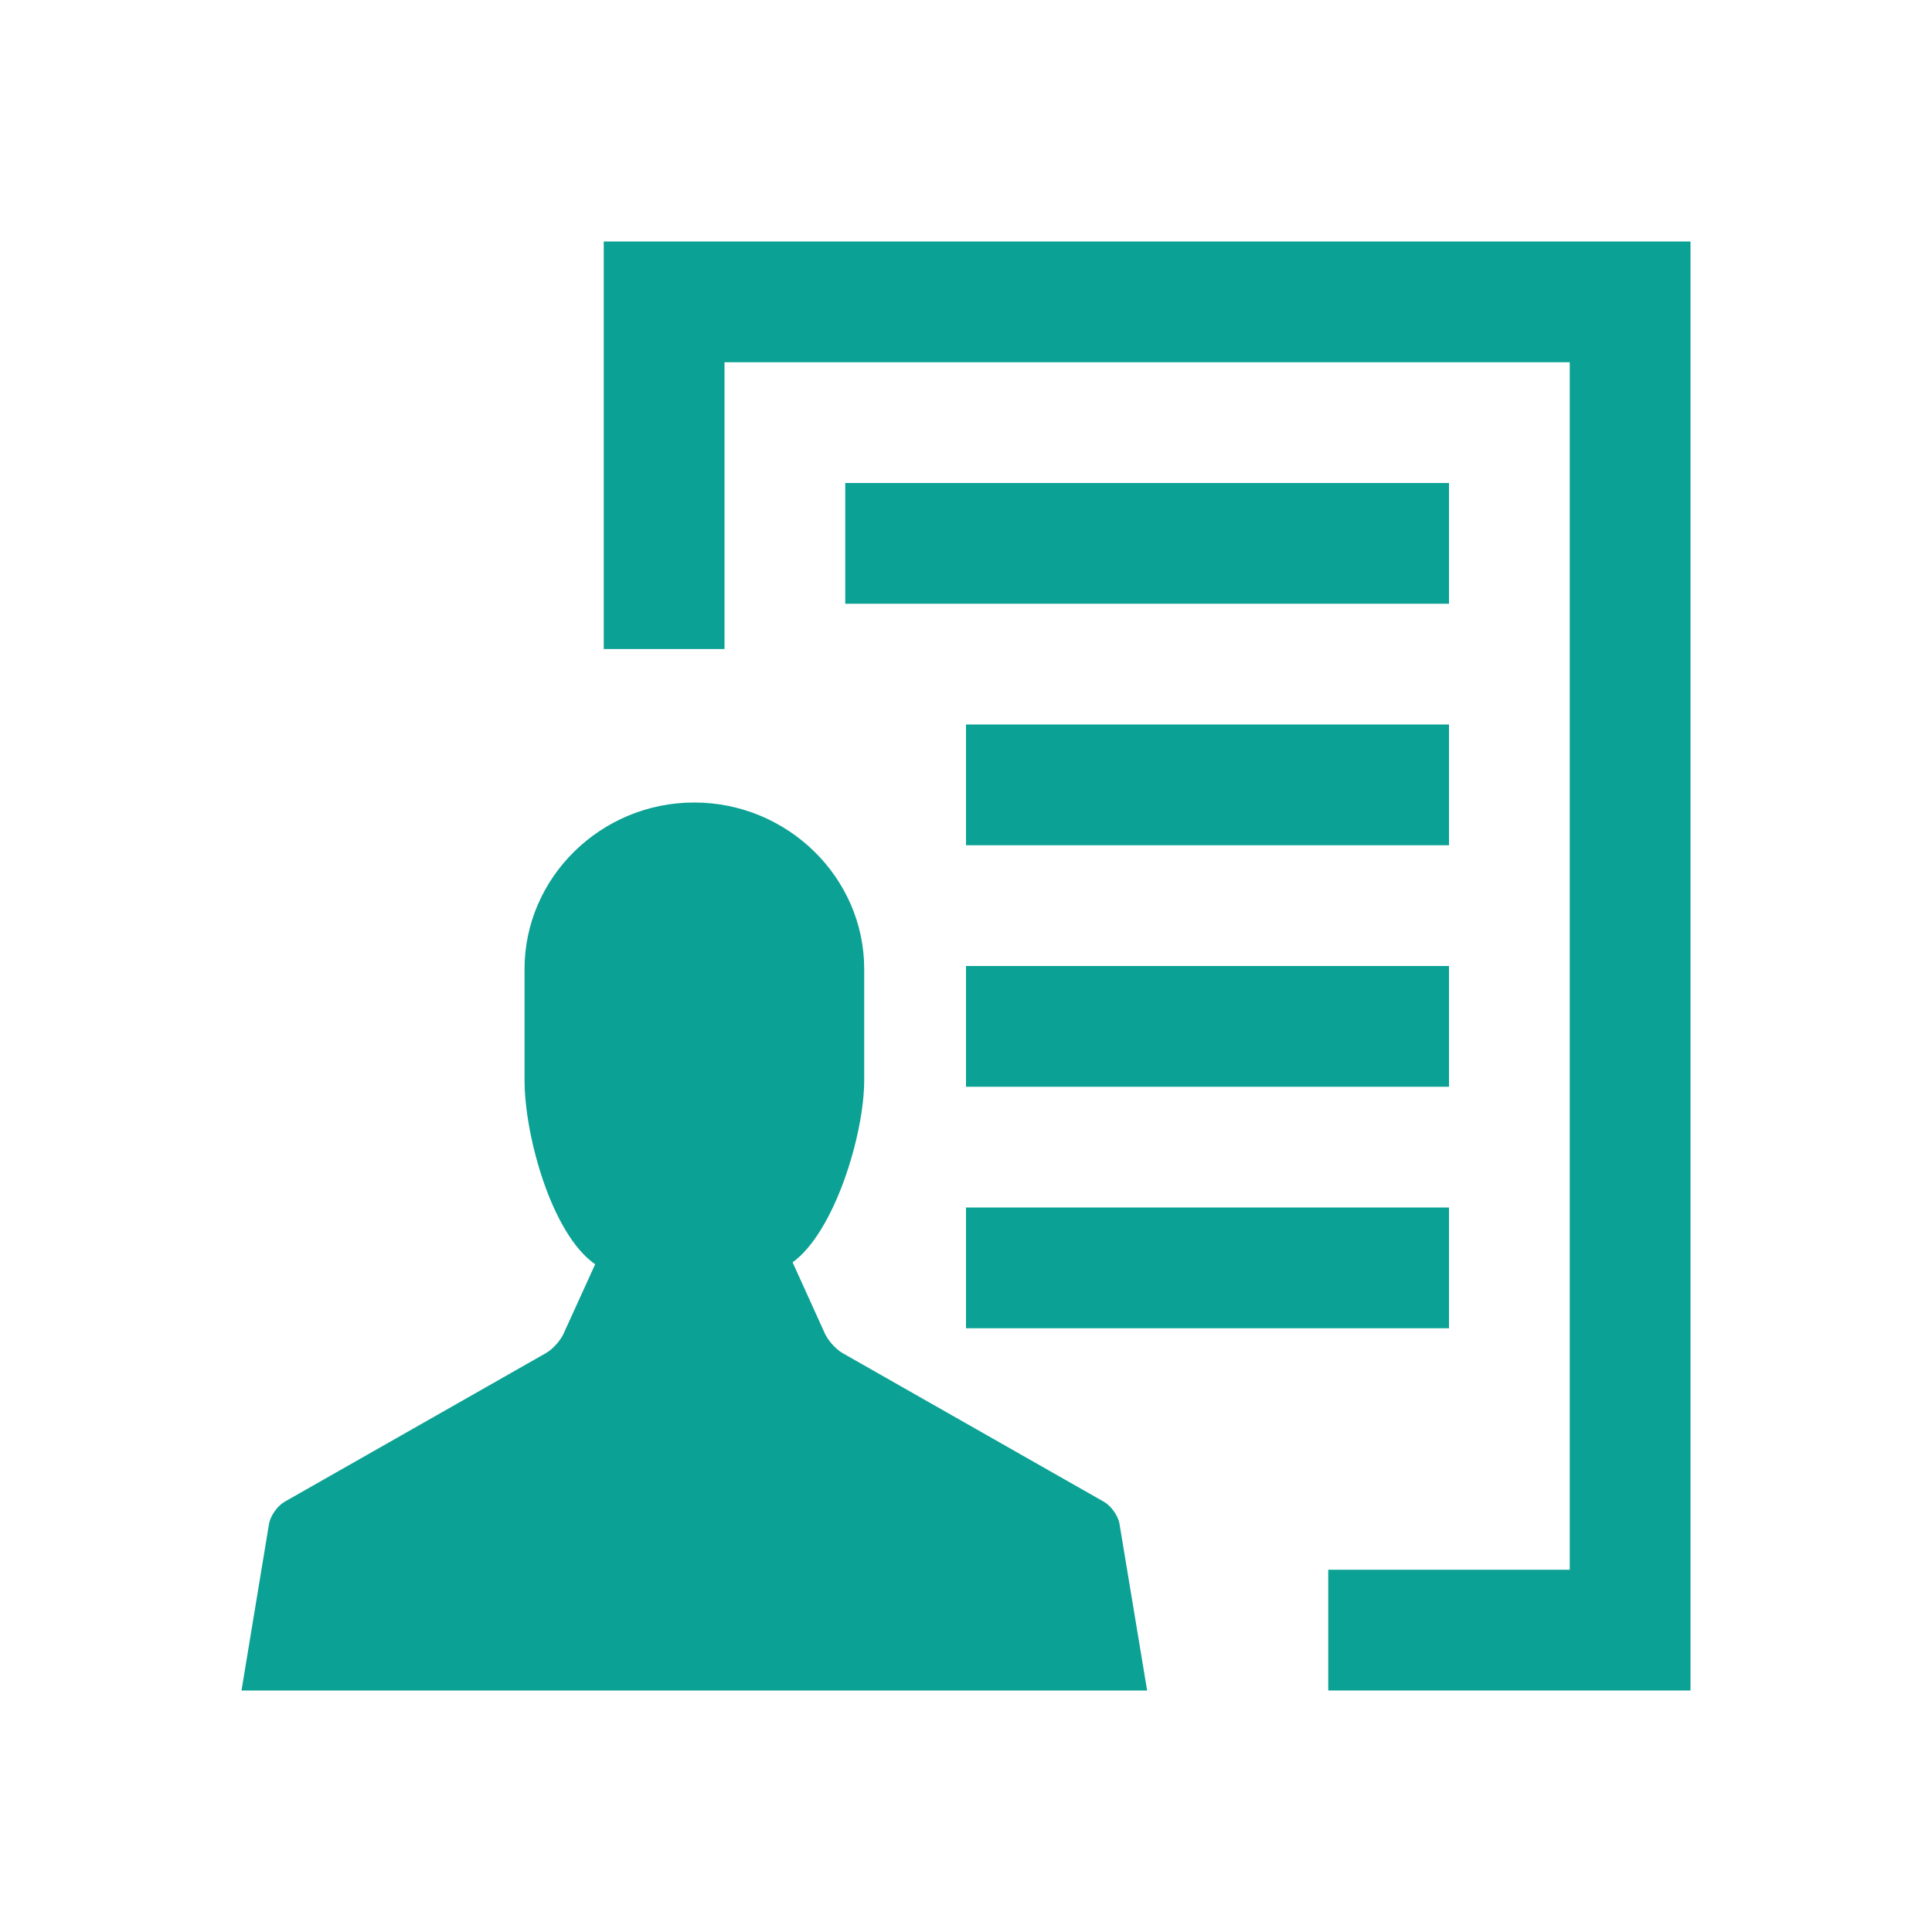 <?xml version="1.0" standalone="no"?><!DOCTYPE svg PUBLIC "-//W3C//DTD SVG 1.1//EN" "http://www.w3.org/Graphics/SVG/1.1/DTD/svg11.dtd"><svg t="1512552587948" class="icon" style="" viewBox="0 0 1024 1024" version="1.1" xmlns="http://www.w3.org/2000/svg" p-id="6464" xmlns:xlink="http://www.w3.org/1999/xlink" width="200" height="200"><defs><style type="text/css"></style></defs><path d="M448 256l320 0 0 64-320 0 0-64Z" p-id="6465" fill="#0BA194"></path><path d="M512 384l256 0 0 64-256 0 0-64Z" p-id="6466" fill="#0BA194"></path><path d="M512 512l256 0 0 64-256 0 0-64Z" p-id="6467" fill="#0BA194"></path><path d="M512 640l256 0 0 64-256 0 0-64Z" p-id="6468" fill="#0BA194"></path><path d="M320 128 320 344 384 344 384 192 832 192 832 832 704 832 704 896 896 896 896 128Z" p-id="6469" fill="#0BA194"></path><path d="M585.088 795.968l-138.496-78.784c-3.84-2.176-8.192-7.232-9.792-11.264l-16.704-36.864c22.144-16 37.952-67.584 37.952-96.64L458.048 513.6c0-48.512-40.64-88.256-90.112-88.256-49.472 0-89.92 39.744-89.92 88.256l0 58.816c0 29.696 14.464 81.792 37.44 97.664L299.136 705.92c-1.536 4.032-5.952 9.088-9.792 11.264l-138.496 78.784c-3.84 2.176-7.488 7.424-8.256 11.648L128 896l480 0-14.656-88.384C592.64 803.392 588.864 798.08 585.088 795.968z" p-id="6470" fill="#0BA194"></path></svg>